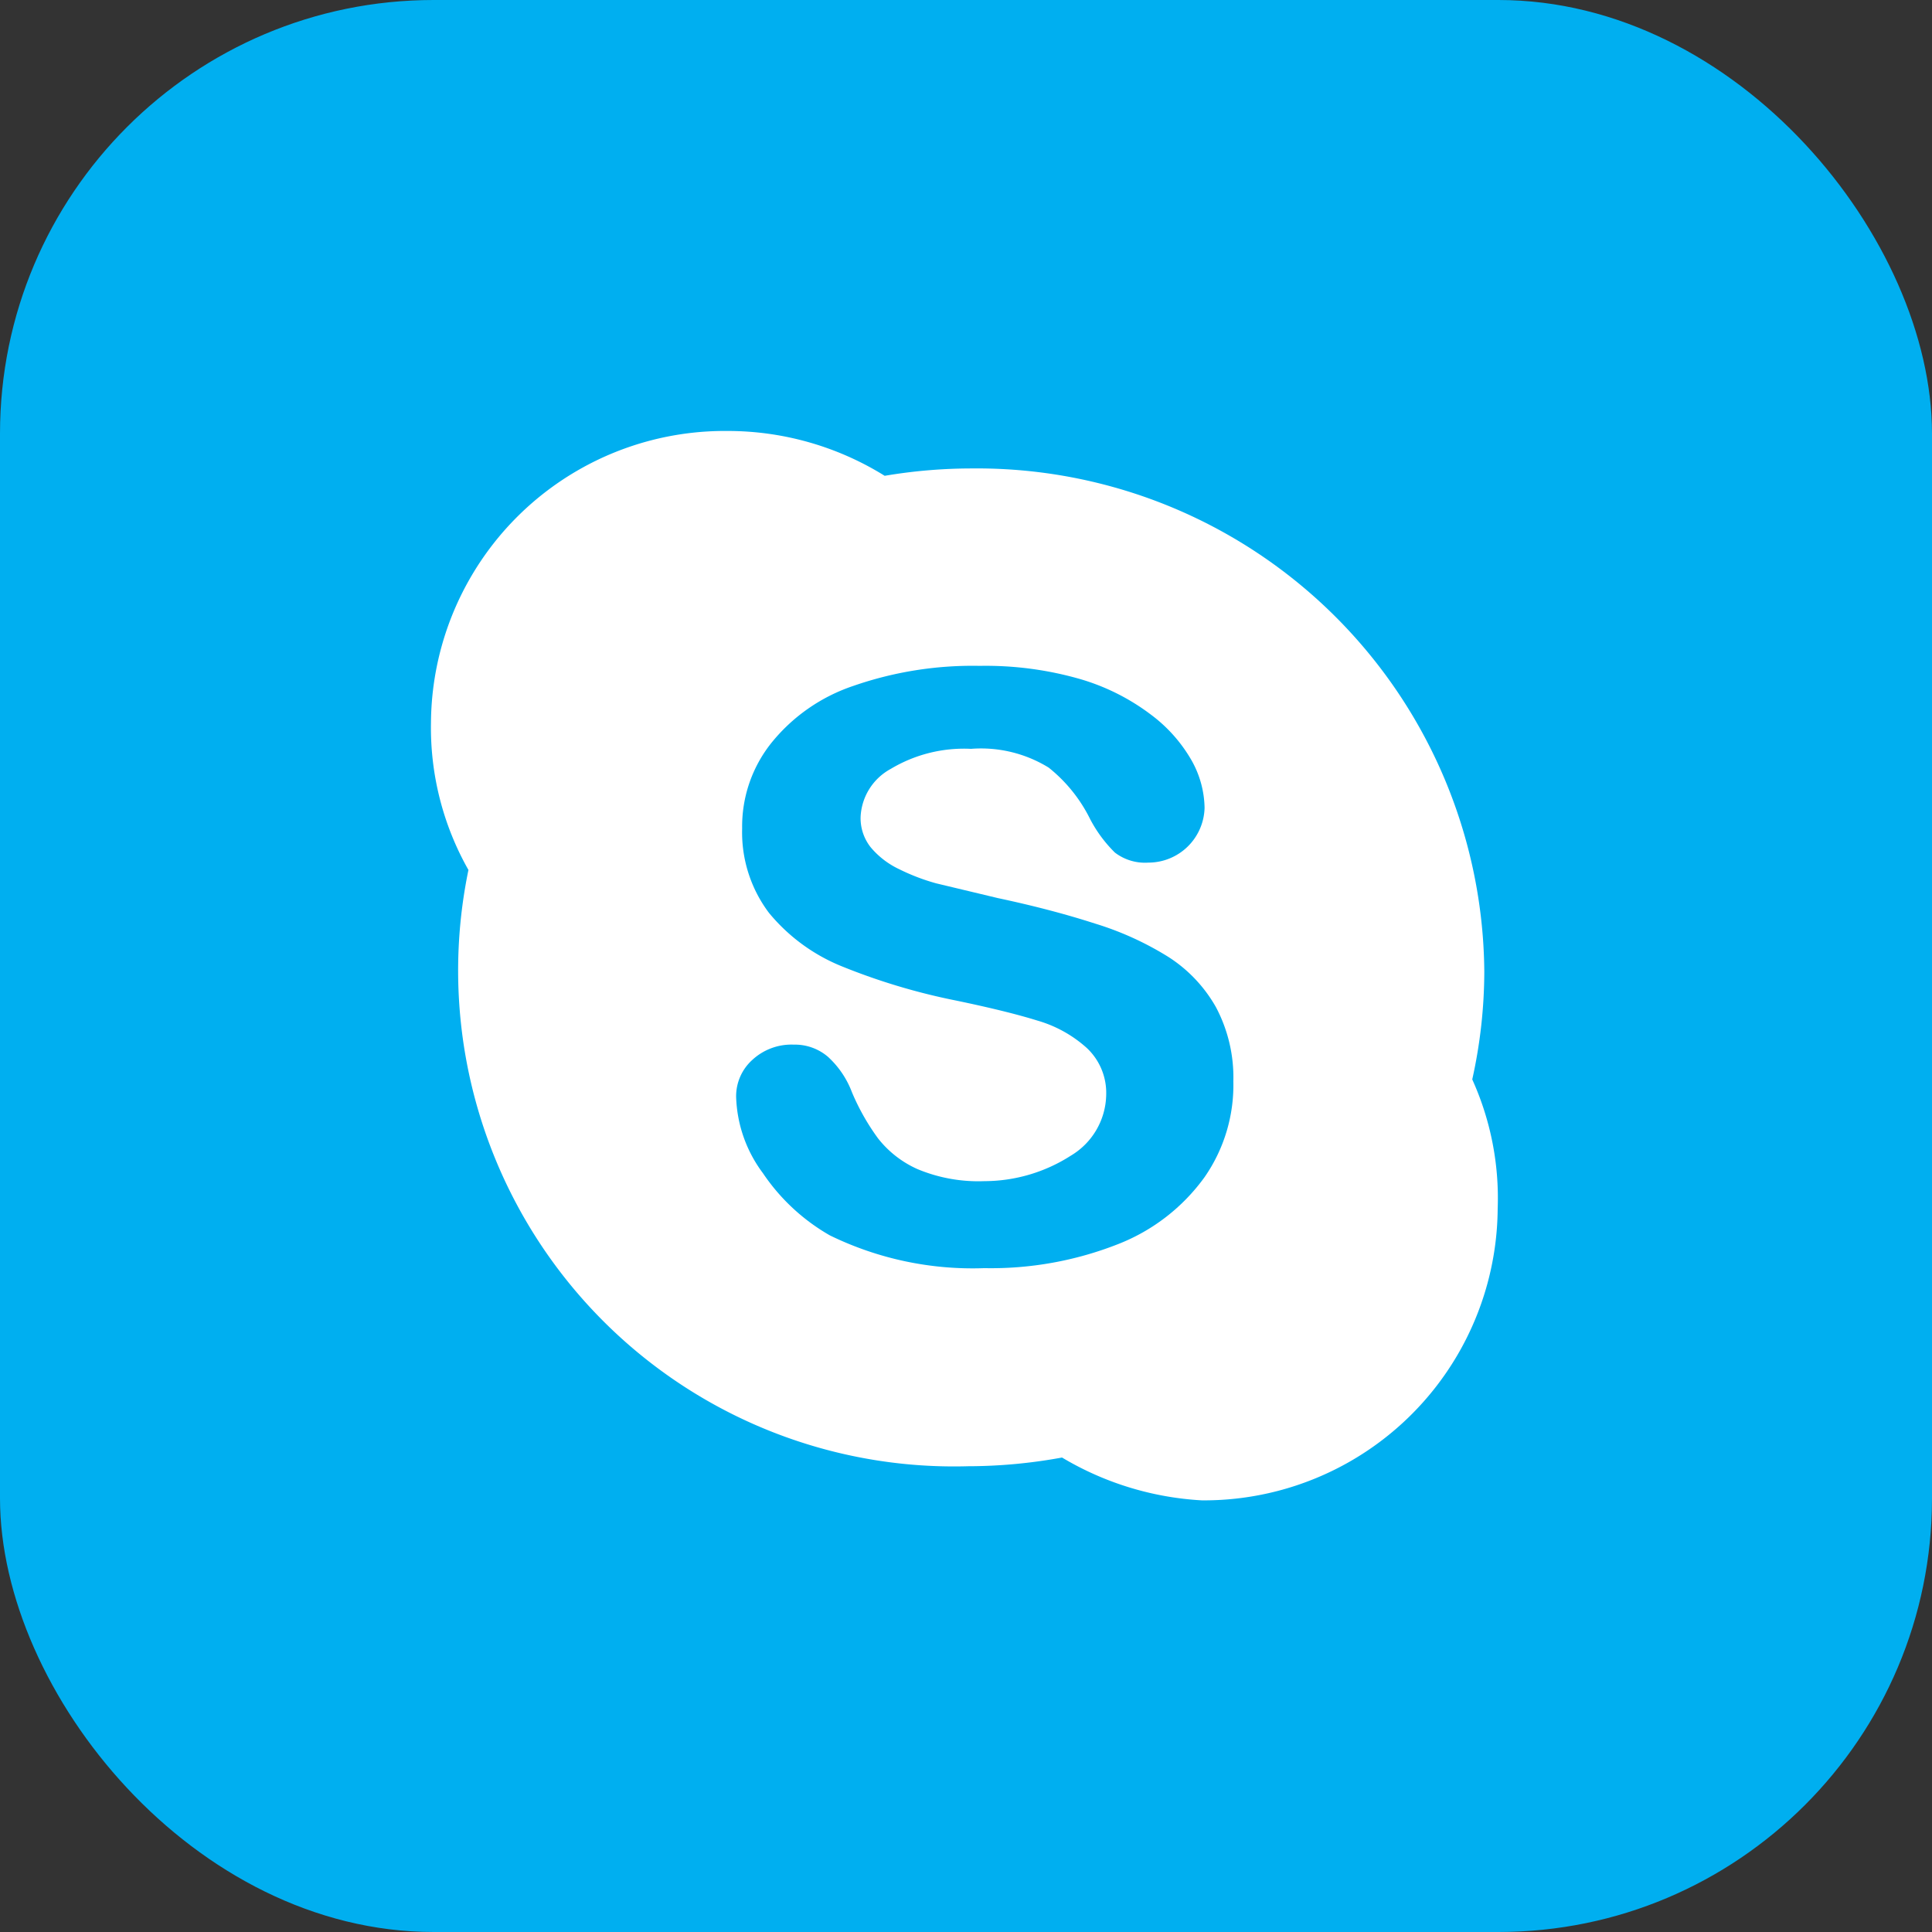 <svg xmlns="http://www.w3.org/2000/svg" viewBox="0 0 28.87 28.87" id="skype">
  <rect x="0" y="0" width="28.87" height="28.87" fill="#333333" stroke="none"/>
  <g>
    <g>
      <rect width="28.87" height="28.87" rx="6.48" ry="6.48" fill="#00aff0"></rect>
      <path d="M22 16.13a7.48 7.48 0 0 0 .18-1.61A7.58 7.58 0 0 0 14.52 7a7.8 7.8 0 0 0-1.3.11 4.44 4.44 0 0 0-2.35-.67 4.39 4.39 0 0 0-4.43 4.36A4.31 4.31 0 0 0 7 13a7.41 7.41 0 0 0 7.47 8.91 7.8 7.8 0 0 0 1.4-.13 4.57 4.57 0 0 0 2.09.64 4.39 4.39 0 0 0 4.42-4.36 4.3 4.3 0 0 0-.38-1.93zm0 0" fill="#fff"></path>
      <path d="M18 17.59a2.89 2.89 0 0 1-1.29 1 5.18 5.18 0 0 1-2 .36 4.86 4.86 0 0 1-2.31-.49 3 3 0 0 1-1-.93 2 2 0 0 1-.4-1.14.73.73 0 0 1 .24-.55.86.86 0 0 1 .62-.23.76.76 0 0 1 .51.18 1.37 1.37 0 0 1 .36.53 3.38 3.38 0 0 0 .39.69 1.55 1.55 0 0 0 .59.46 2.36 2.36 0 0 0 1 .18 2.4 2.4 0 0 0 1.29-.38 1.08 1.08 0 0 0 .53-.91.92.92 0 0 0-.29-.7 1.88 1.88 0 0 0-.74-.41q-.45-.14-1.22-.3a9.46 9.46 0 0 1-1.7-.51 2.74 2.74 0 0 1-1.09-.8 2 2 0 0 1-.4-1.26 2 2 0 0 1 .43-1.27 2.66 2.66 0 0 1 1.23-.86 5.42 5.42 0 0 1 1.89-.3 5.11 5.11 0 0 1 1.51.2 3.27 3.27 0 0 1 1.05.53 2.24 2.24 0 0 1 .61.69 1.49 1.49 0 0 1 .19.7.84.84 0 0 1-.84.82.74.74 0 0 1-.5-.15 2 2 0 0 1-.37-.5 2.27 2.27 0 0 0-.62-.77 1.93 1.93 0 0 0-1.16-.28 2.13 2.13 0 0 0-1.2.3.86.86 0 0 0-.45.72.7.7 0 0 0 .15.45 1.25 1.25 0 0 0 .43.33 3.08 3.08 0 0 0 .55.21l.92.22q.8.17 1.45.38a4.62 4.62 0 0 1 1.1.5 2.14 2.14 0 0 1 .71.75 2.24 2.24 0 0 1 .26 1.11 2.41 2.41 0 0 1-.43 1.43zm0 0" fill="#00aff0"></path>
    </g>
  </g>
</svg>

